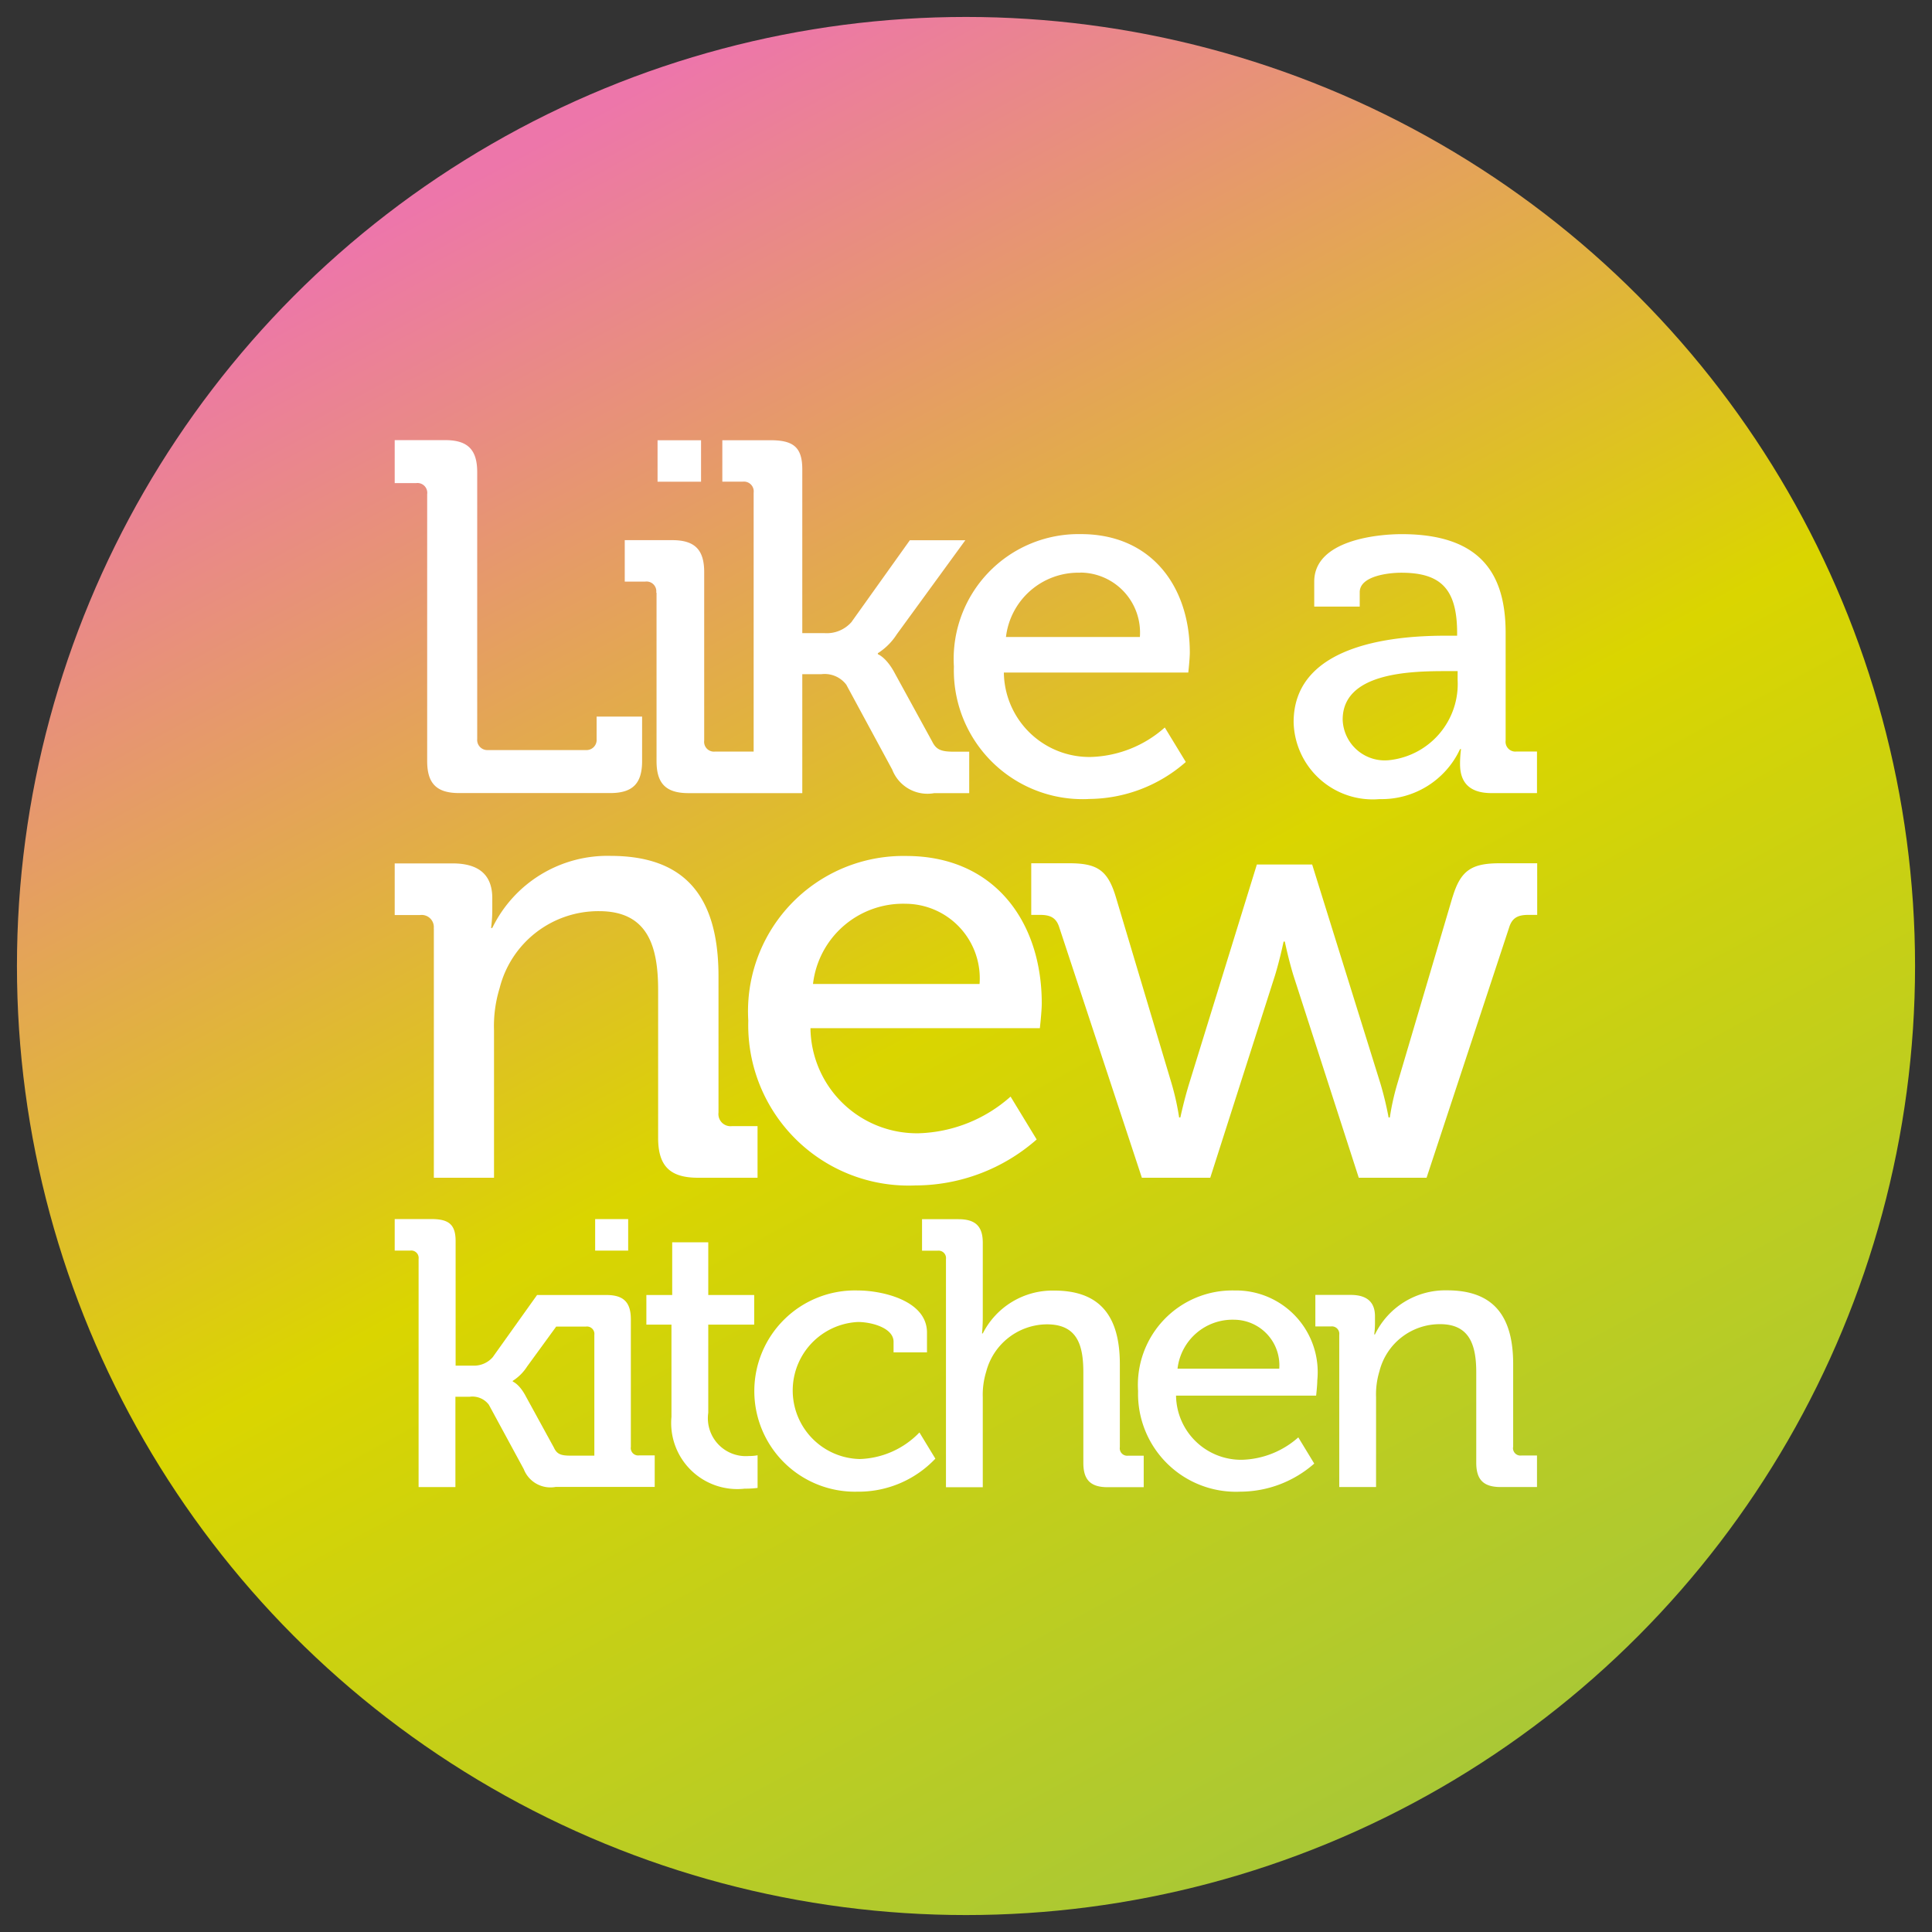 <svg xmlns="http://www.w3.org/2000/svg" xmlns:xlink="http://www.w3.org/1999/xlink" width="57" height="57" viewBox="0 0 57 57">
  <rect x="0" y="0" width="57" height="57" fill="#333333" stroke="none"/>
  <defs>
    <linearGradient id="linear-gradient" x1="0.756" y1="0.971" x2="0.265" y2="0.065" gradientUnits="objectBoundingBox">
      <stop offset="0" stop-color="#a6c739"/>
      <stop offset="0.5" stop-color="#dad500"/>
      <stop offset="1" stop-color="#ed76aa"/>
    </linearGradient>
  </defs>
  <g id="Group_184" data-name="Group 184" transform="translate(21752.5 18933.5)">
    <circle id="Ellipse_7" data-name="Ellipse 7" cx="28" cy="28" r="28" transform="translate(-21752 -18933)" stroke="rgba(0,0,0,0)" stroke-miterlimit="10" stroke-width="1" fill="url(#linear-gradient)"/>
    <g id="Group_183" data-name="Group 183" transform="translate(-21740.855 -18920.512)">
      <path id="Path_55" data-name="Path 55" d="M477.028,302.652v7.873c0,.664.28.944.944.944h4.453c.664,0,.944-.28.944-.944v-1.313h-1.342v.664a.3.3,0,0,1-.324.324h-2.875a.3.3,0,0,1-.324-.324V302c0-.664-.28-.944-.944-.944H476.07v1.268h.633A.289.289,0,0,1,477.028,302.652Z" transform="translate(-476.07 -301.059)" fill="#fff"/>
      <rect id="Rectangle_50" data-name="Rectangle 50" width="1.283" height="1.223" transform="translate(7.755 0.001)" fill="#fff"/>
      <path id="Path_56" data-name="Path 56" d="M525.6,305.549v4.969c0,.664.28.944.944.944H529.9v-3.509h.561a.8.8,0,0,1,.737.309l1.356,2.507a1.113,1.113,0,0,0,1.239.693h1.032v-1.223h-.457c-.369,0-.516-.059-.633-.295l-1.106-2.02c-.25-.473-.5-.561-.5-.561v-.029a1.834,1.834,0,0,0,.561-.561l2.02-2.772h-1.637l-1.725,2.417a.968.968,0,0,1-.782.324H529.9v-4.836c0-.664-.28-.856-.944-.856h-1.415v1.223h.6a.289.289,0,0,1,.324.324v7.638h-1.135a.289.289,0,0,1-.324-.324v-4.969c0-.664-.28-.944-.944-.944h-1.4v1.223h.605a.288.288,0,0,1,.324.324Z" transform="translate(-517.875 -301.05)" fill="#fff"/>
      <path id="Path_57" data-name="Path 57" d="M598.037,328.7a4.367,4.367,0,0,0,2.875-1.091l-.62-1.018a3.43,3.43,0,0,1-2.182.87,2.524,2.524,0,0,1-2.566-2.491h5.441s.045-.4.045-.59c0-1.931-1.12-3.494-3.214-3.494a3.685,3.685,0,0,0-3.746,3.908,3.8,3.8,0,0,0,3.967,3.908Zm-.235-6.679a1.77,1.77,0,0,1,1.755,1.9h-3.951A2.149,2.149,0,0,1,597.8,322.025Z" transform="translate(-577.572 -318.116)" fill="#fff"/>
      <path id="Path_58" data-name="Path 58" d="M672.365,327.3a.289.289,0,0,1-.324-.324v-3.17c0-1.651-.649-2.919-3.066-2.919-.723,0-2.581.178-2.581,1.4v.737h1.342V322.6c0-.486.87-.575,1.223-.575,1.165,0,1.651.471,1.651,1.784v.074h-.324c-1.253,0-4.5.147-4.5,2.55a2.334,2.334,0,0,0,2.536,2.271,2.549,2.549,0,0,0,2.374-1.475h.029a3.231,3.231,0,0,0-.029.442c0,.531.266.856.928.856h1.342V327.3h-.6Zm-1.741-2.122a2.261,2.261,0,0,1-1.991,2.374,1.242,1.242,0,0,1-1.4-1.194c0-1.371,1.946-1.43,3.023-1.43h.369Z" transform="translate(-639.265 -318.116)" fill="#fff"/>
      <rect id="Rectangle_51" data-name="Rectangle 51" width="0.974" height="0.93" transform="translate(5.914 22.979)" fill="#fff"/>
      <path id="Path_59" data-name="Path 59" d="M483.037,472.133v-3.775c0-.5-.213-.717-.717-.717h-2.05l-1.31,1.837a.733.733,0,0,1-.593.246h-.5V466.05c0-.5-.213-.65-.717-.65H476.07v.93h.459a.219.219,0,0,1,.246.246v6.732h1.086v-2.666h.425a.607.607,0,0,1,.561.235l1.03,1.9a.844.844,0,0,0,.941.526h2.923v-.93h-.459a.219.219,0,0,1-.246-.246Zm-2.264.021-.84-1.534c-.19-.358-.38-.425-.38-.425v-.022a1.383,1.383,0,0,0,.425-.425l.857-1.176h.879a.219.219,0,0,1,.246.246v3.562h-.706c-.28,0-.393-.045-.481-.224Z" transform="translate(-476.07 -442.422)" fill="#fff"/>
      <path id="Path_60" data-name="Path 60" d="M531.006,475.329v-2.6h1.355v-.874h-1.355V470.3h-1.064v1.556h-.762v.874h.74v2.722a1.95,1.95,0,0,0,2.161,2.117,2.76,2.76,0,0,0,.38-.022v-.963a1.3,1.3,0,0,1-.257.022A1.119,1.119,0,0,1,531.006,475.329Z" transform="translate(-521.755 -446.637)" fill="#fff"/>
      <path id="Path_61" data-name="Path 61" d="M555.122,485.443a2.023,2.023,0,0,1-.056-4.043c.414,0,1.053.179,1.053.583v.313h.986v-.583c0-.963-1.355-1.243-2.038-1.243a2.969,2.969,0,1,0-.022,5.936,3.12,3.12,0,0,0,2.307-.974l-.47-.773A2.552,2.552,0,0,1,555.122,485.443Z" transform="translate(-541.401 -455.385)" fill="#fff"/>
      <path id="Path_62" data-name="Path 62" d="M593.186,472.15V469.7c0-1.444-.605-2.173-1.938-2.173a2.308,2.308,0,0,0-2.106,1.265h-.022s.022-.2.022-.47v-2.206c0-.481-.212-.695-.717-.695H587.35v.93h.46a.219.219,0,0,1,.246.246v6.732h1.086v-2.655a2.307,2.307,0,0,1,.1-.751,1.866,1.866,0,0,1,1.792-1.4c.907,0,1.075.628,1.075,1.422v2.666c0,.5.213.717.717.717h1.064v-.93h-.459a.219.219,0,0,1-.246-.246Z" transform="translate(-571.792 -442.439)" fill="#fff"/>
      <path id="Path_63" data-name="Path 63" d="M635.785,480.47a2.786,2.786,0,0,0-2.845,2.968,2.889,2.889,0,0,0,3.013,2.968,3.316,3.316,0,0,0,2.184-.829l-.47-.773a2.607,2.607,0,0,1-1.658.661,1.919,1.919,0,0,1-1.949-1.893h4.133s.034-.3.034-.447A2.41,2.41,0,0,0,635.785,480.47Zm-1.681,2.307a1.632,1.632,0,0,1,1.669-1.444,1.344,1.344,0,0,1,1.332,1.444Z" transform="translate(-611.008 -455.385)" fill="#fff"/>
      <path id="Path_64" data-name="Path 64" d="M676.186,485.1v-2.452c0-1.444-.605-2.173-1.949-2.173a2.308,2.308,0,0,0-2.128,1.3h-.022a2.383,2.383,0,0,0,.022-.324v-.213c0-.414-.235-.628-.717-.628H670.35v.93h.459a.219.219,0,0,1,.246.246v4.492h1.086v-2.655a2.336,2.336,0,0,1,.1-.762,1.836,1.836,0,0,1,1.792-1.388c.874,0,1.064.628,1.064,1.422v2.666c0,.5.213.717.717.717h1.075v-.93h-.46a.219.219,0,0,1-.246-.246Z" transform="translate(-643.188 -455.394)" fill="#fff"/>
      <path id="Path_65" data-name="Path 65" d="M477.225,390.886v7.353H479v-4.345a3.8,3.8,0,0,1,.165-1.247,3.005,3.005,0,0,1,2.935-2.273c1.432,0,1.742,1.026,1.742,2.329v4.363c0,.825.348,1.173,1.173,1.173h1.76v-1.523h-.752a.358.358,0,0,1-.4-.4V392.3c0-2.366-.99-3.557-3.19-3.557a3.776,3.776,0,0,0-3.484,2.127h-.036a3.949,3.949,0,0,0,.036-.531v-.348c0-.678-.384-1.026-1.173-1.026H476.07v1.523h.752a.359.359,0,0,1,.4.4Z" transform="translate(-476.07 -376.48)" fill="#fff"/>
      <path id="Path_66" data-name="Path 66" d="M559.356,393.1c0-2.4-1.394-4.345-4-4.345a4.583,4.583,0,0,0-4.658,4.86,4.731,4.731,0,0,0,4.932,4.86,5.434,5.434,0,0,0,3.576-1.356l-.77-1.265a4.266,4.266,0,0,1-2.714,1.082,3.141,3.141,0,0,1-3.19-3.1H559.3s.056-.495.056-.734Zm-6.749-.569a2.674,2.674,0,0,1,2.732-2.366,2.2,2.2,0,0,1,2.182,2.366Z" transform="translate(-540.266 -376.489)" fill="#fff"/>
      <path id="Path_67" data-name="Path 67" d="M622.821,391.31l-1.632,5.52a7.4,7.4,0,0,0-.22.99h-.036a9.954,9.954,0,0,0-.238-.99l-2.017-6.473h-1.632l-2,6.473c-.147.477-.257.99-.257.99h-.036a7.649,7.649,0,0,0-.219-.99l-1.65-5.52c-.239-.789-.551-.99-1.376-.99H610.39v1.523h.257c.294,0,.477.074.569.366l2.438,7.39h2.017l1.907-5.96c.147-.477.257-1.008.257-1.008h.036s.11.531.257,1.008l1.925,5.96h2l2.438-7.39c.092-.294.275-.366.569-.366h.257V390.32h-1.1c-.825,0-1.155.2-1.394.99Z" transform="translate(-591.61 -377.839)" fill="#fff"/>
    </g>
  </g>
</svg>
